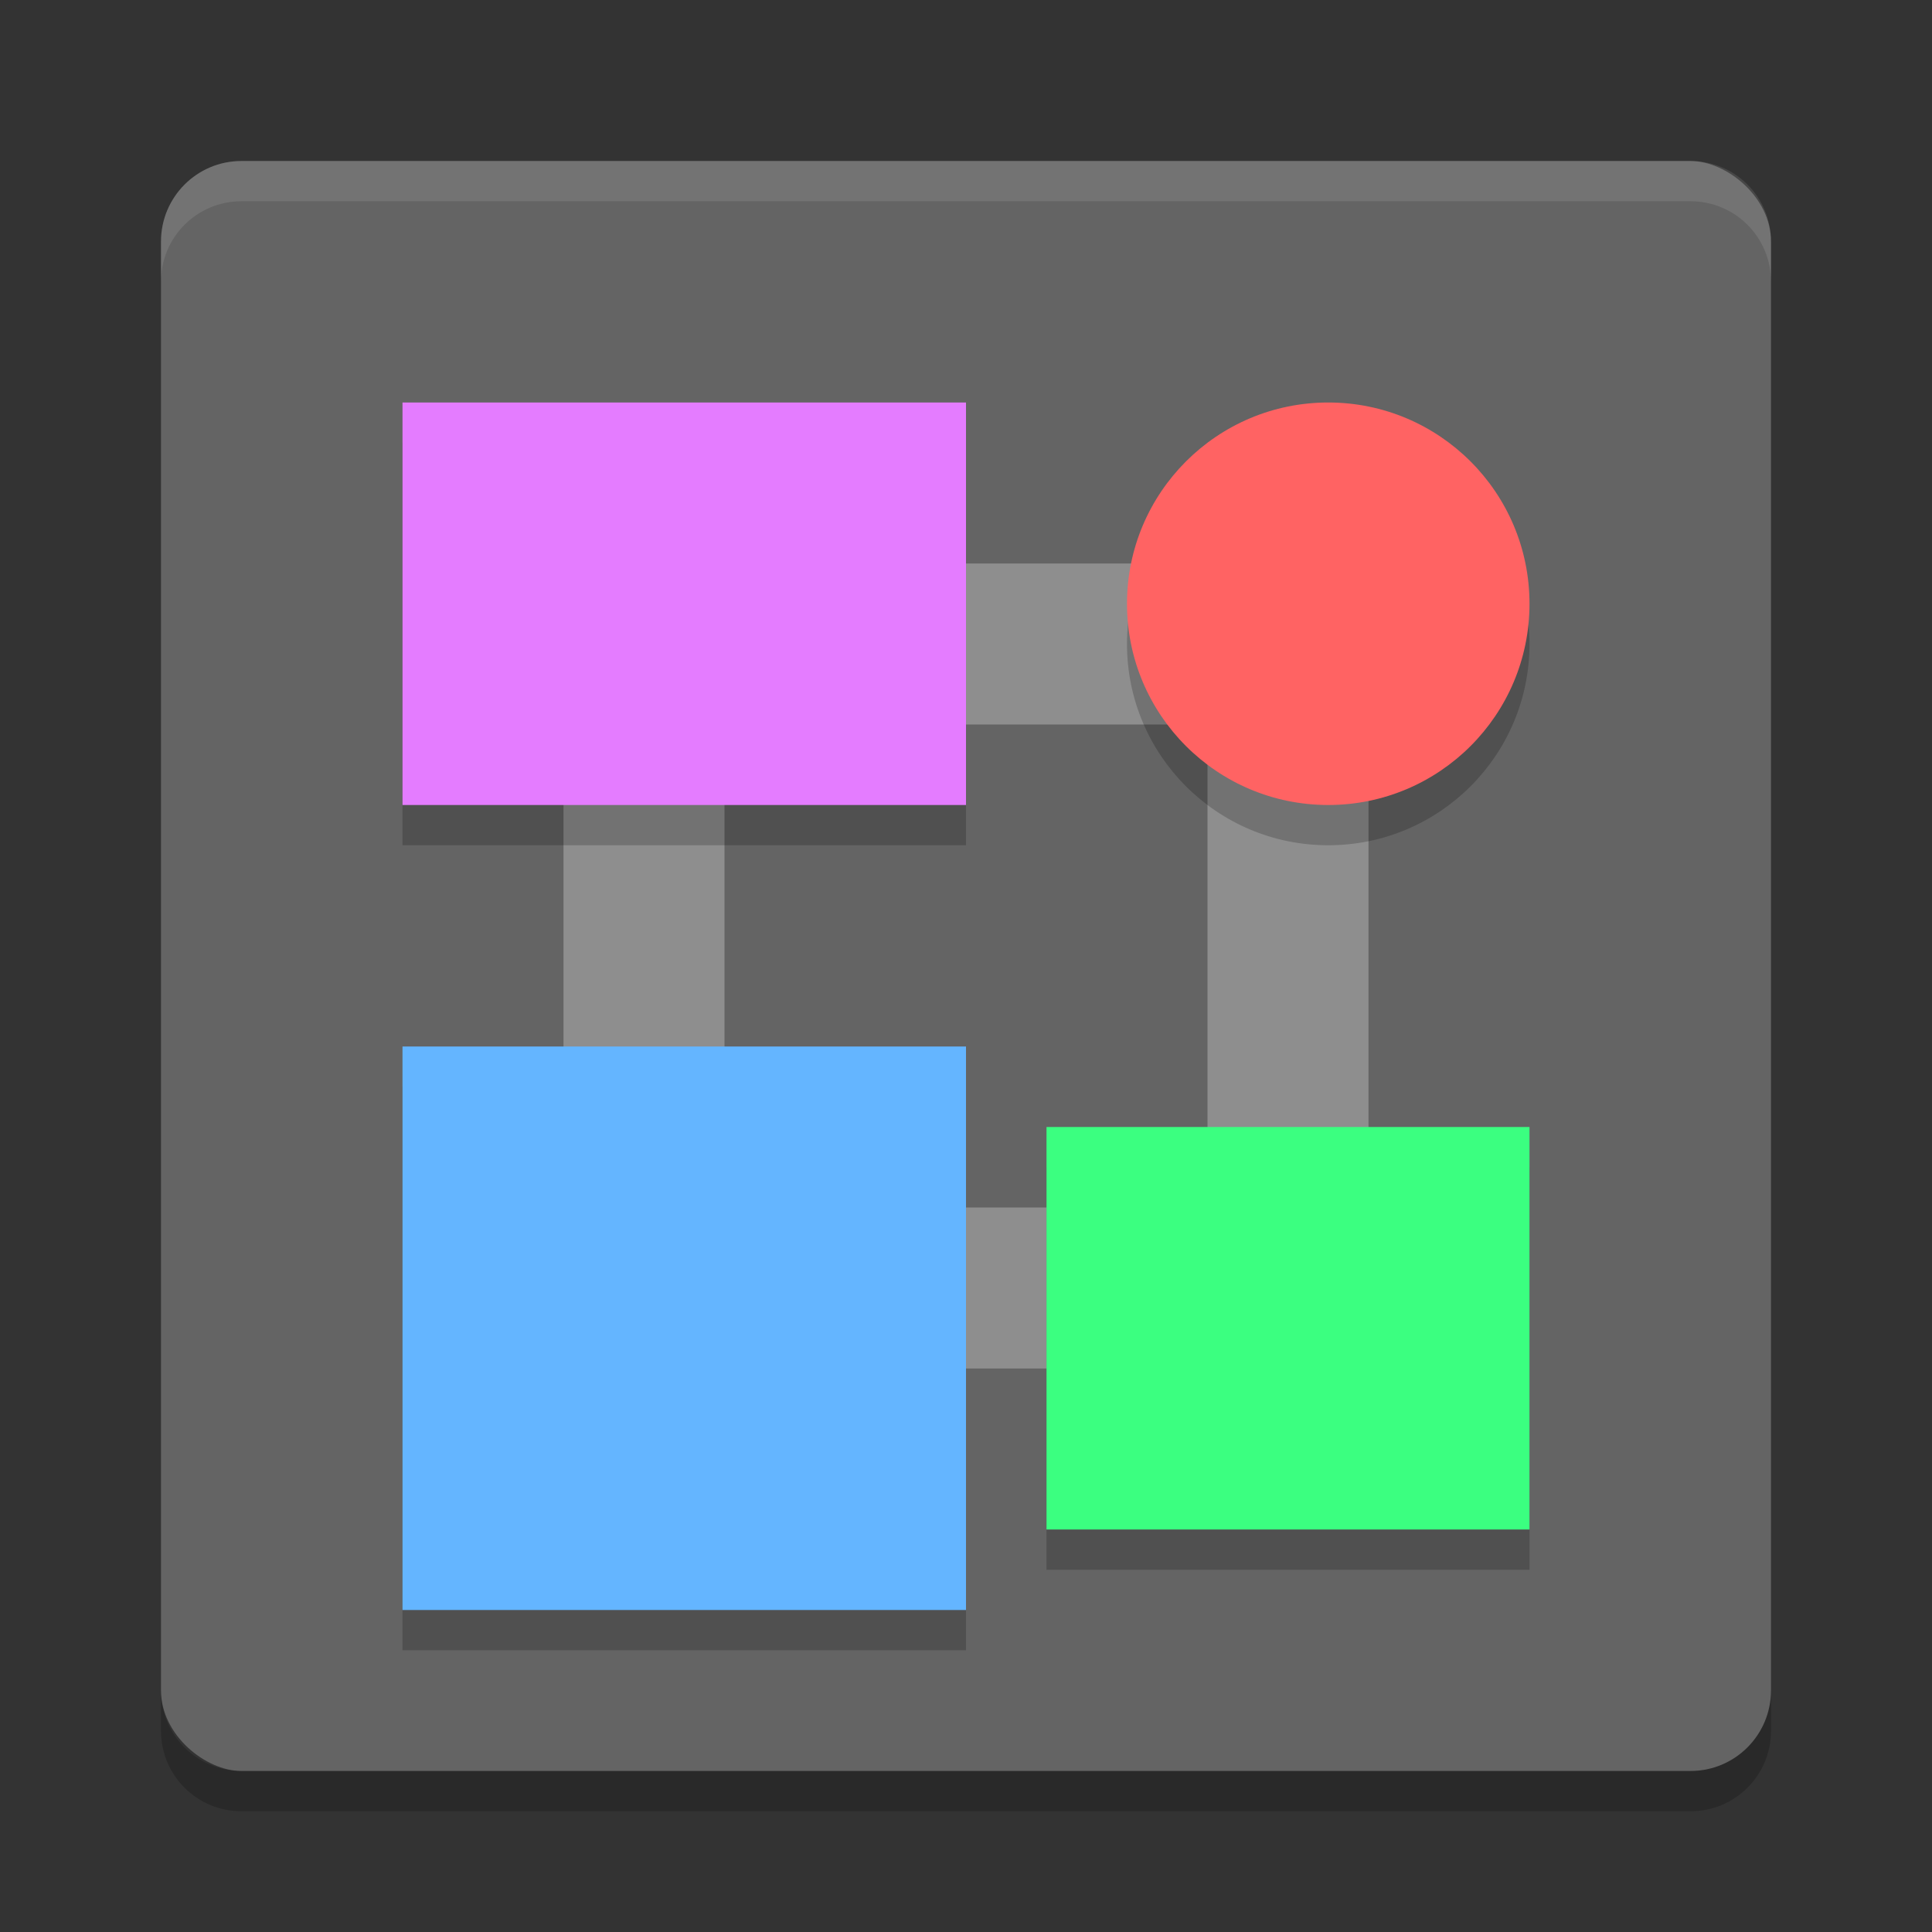 <?xml version="1.0" encoding="UTF-8" standalone="no"?>
<svg xmlns="http://www.w3.org/2000/svg" height="24" width="24" version="1">
 <rect width="100%" height="100%" fill="#333333" stroke="none"/>
 <rect transform="matrix(0,-1,-1,0,0,0)" rx="1" ry="1" height="20" width="20" y="-22" x="-22" fill="#646464"/>
 <path opacity=".1" fill="#fff" d="m3 2c-0.554 0-1 0.446-1 1v0.5c0-0.554 0.446-1 1-1h18c0.554 0 1 0.446 1 1v-0.5c0-0.554-0.446-1-1-1h-18z"/>
 <path opacity=".2" d="m3 22.5c-0.554 0-1-0.446-1-1v-0.5c0 0.554 0.446 1 1 1h18c0.554 0 1-0.446 1-1v0.5c0 0.554-0.446 1-1 1h-18z"/>
 <path d="m7 7v10h10v-10h-10zm2 2h6v6h-6v-6z" fill="#8e8e8e"/>
 <rect opacity=".2" height="7" width="7" y="13.5" x="5"/>
 <rect height="7" width="7" y="13" x="5" fill="#64b5ff"/>
 <rect opacity=".2" height="5" width="7" y="5.5" x="5"/>
 <rect height="5" width="7" y="5" x="5" fill="#e47cff"/>
 <circle opacity=".2" cy="8" cx="16.5" r="2.5"/>
 <circle cy="7.5" cx="16.5" r="2.5" fill="#ff6363"/>
 <rect opacity=".2" height="5" width="6" y="14.5" x="13"/>
 <rect height="5" width="6" y="14" x="13" fill="#3bff80"/>
 <polygon display="none" points="309.5 462 275.5 507 300 533 304 551 318.5 569.5 340.5 583 351.5 604.5 373.5 617 395 637.5 452.5 723 488.5 788.5 502 812.5 551.5 721.5 612.5 637 628.5 616 668 619.5 707 615 713 603 688.5 578 676.5 569.5 693.5 560.5 693.5 540 732.5 497.5 664 430.5 588 333 517.5 214 500 192 386 355 328 328 304 332.5 299.5 366 318.5 403.5 338 431" transform="matrix(.063 0 0 .063 -189.87 -36.673)" fill="#5a0e00"/>
</svg>

